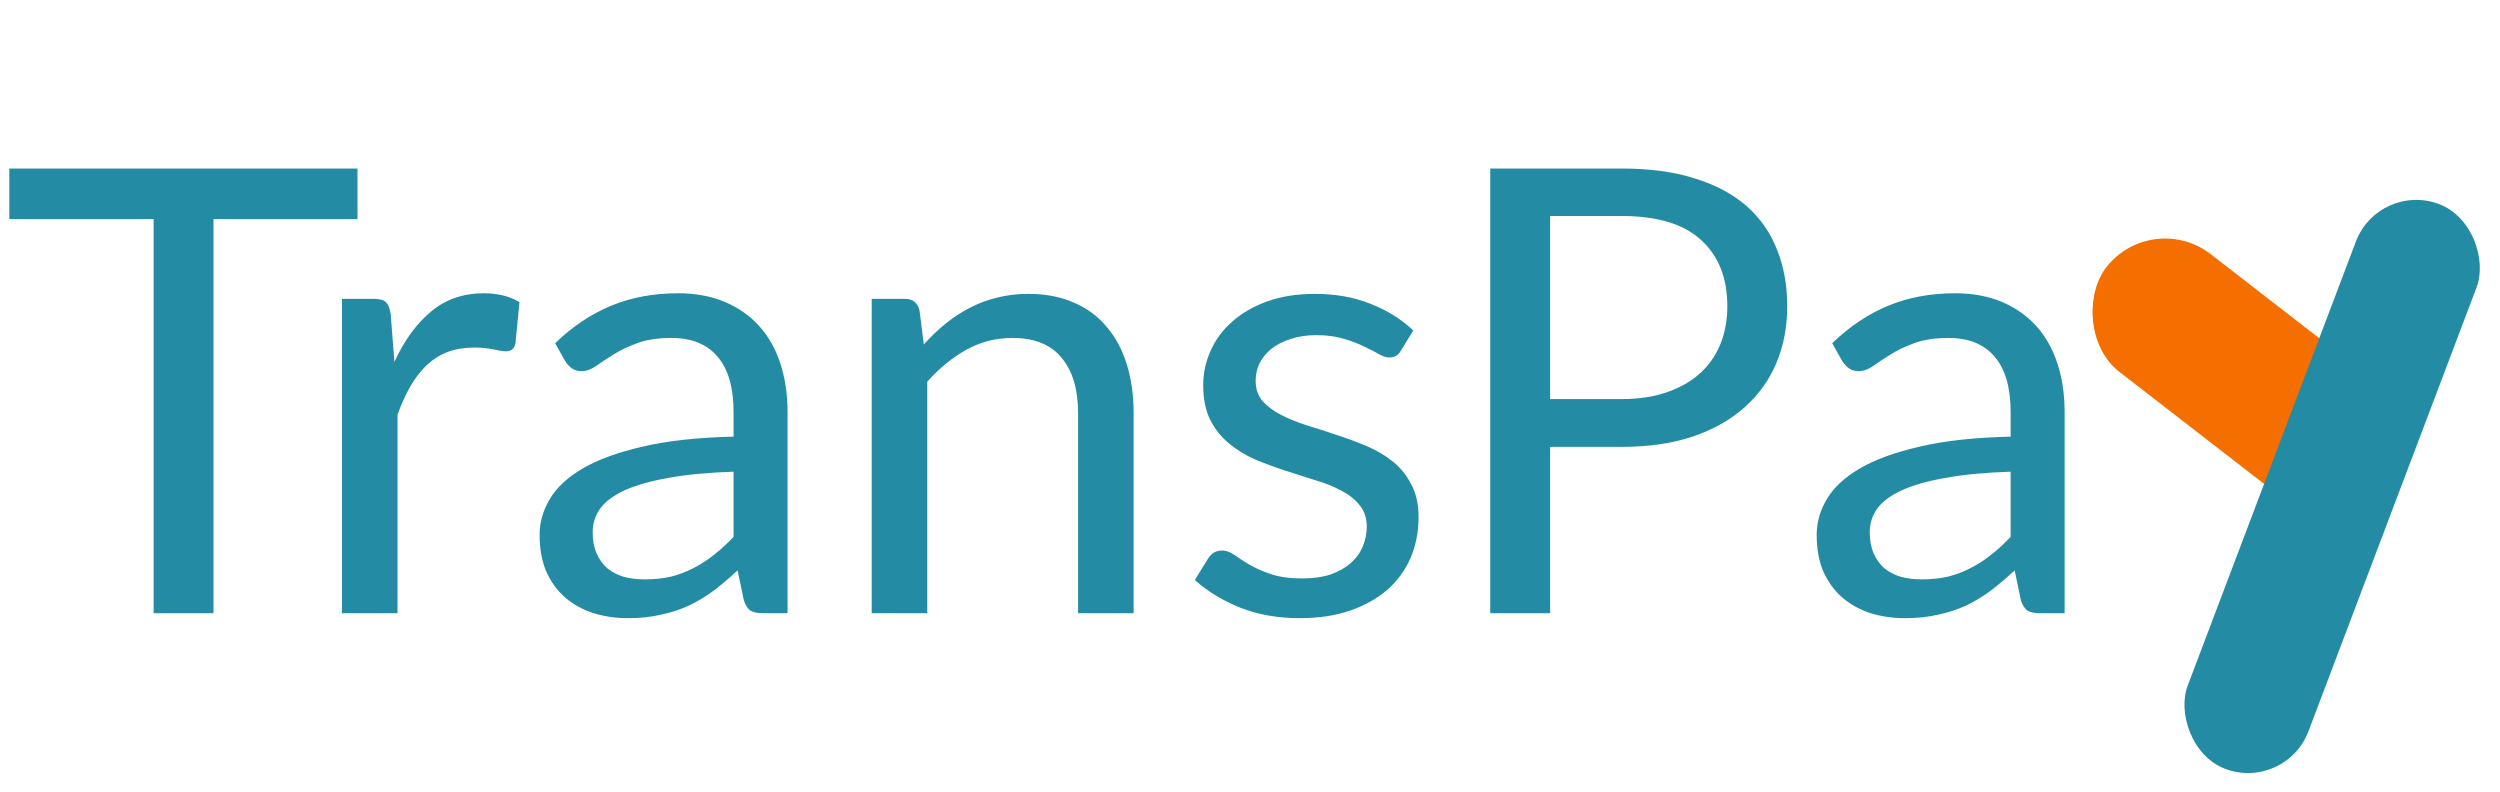 <svg width="1007" height="319" viewBox="0 0 1007 319" fill="none" xmlns="http://www.w3.org/2000/svg">
<rect x="866.729" y="84" width="138.468" height="60" rx="30" transform="rotate(37.746 866.729 84)" fill="#F56F00"/>
<rect x="958.152" y="73" width="52" height="243.25" rx="26" transform="rotate(20.743 958.152 73)" fill="#238CA4"/>
<path d="M144 88.25H86V247H61.875V88.25H3.75V67.875H144V88.25ZM158.867 145.75C162.867 137.083 167.784 130.333 173.617 125.5C179.451 120.583 186.576 118.125 194.992 118.125C197.659 118.125 200.201 118.417 202.617 119C205.117 119.583 207.326 120.5 209.242 121.75L207.617 138.375C207.117 140.458 205.867 141.5 203.867 141.5C202.701 141.5 200.992 141.25 198.742 140.75C196.492 140.25 193.951 140 191.117 140C187.117 140 183.534 140.583 180.367 141.75C177.284 142.917 174.492 144.667 171.992 147C169.576 149.25 167.367 152.083 165.367 155.5C163.451 158.833 161.701 162.667 160.117 167V247H137.742V120.375H150.492C152.909 120.375 154.576 120.833 155.492 121.75C156.409 122.667 157.034 124.25 157.367 126.5L158.867 145.75ZM295.479 190C285.229 190.333 276.479 191.167 269.229 192.5C262.062 193.75 256.187 195.417 251.604 197.5C247.104 199.583 243.812 202.042 241.729 204.875C239.729 207.708 238.729 210.875 238.729 214.375C238.729 217.708 239.27 220.583 240.354 223C241.437 225.417 242.895 227.417 244.729 229C246.645 230.5 248.854 231.625 251.354 232.375C253.937 233.042 256.687 233.375 259.604 233.375C263.52 233.375 267.104 233 270.354 232.25C273.604 231.417 276.645 230.25 279.479 228.75C282.395 227.25 285.145 225.458 287.729 223.375C290.395 221.292 292.979 218.917 295.479 216.25V190ZM223.604 138.25C230.604 131.5 238.145 126.458 246.229 123.125C254.312 119.792 263.27 118.125 273.104 118.125C280.187 118.125 286.479 119.292 291.979 121.625C297.479 123.958 302.104 127.208 305.854 131.375C309.604 135.542 312.437 140.583 314.354 146.5C316.27 152.417 317.229 158.917 317.229 166V247H307.354C305.187 247 303.52 246.667 302.354 246C301.187 245.25 300.27 243.833 299.604 241.75L297.104 229.75C293.77 232.833 290.52 235.583 287.354 238C284.187 240.333 280.854 242.333 277.354 244C273.854 245.583 270.104 246.792 266.104 247.625C262.187 248.542 257.812 249 252.979 249C248.062 249 243.437 248.333 239.104 247C234.77 245.583 230.979 243.5 227.729 240.75C224.562 238 222.02 234.542 220.104 230.375C218.27 226.125 217.354 221.125 217.354 215.375C217.354 210.375 218.729 205.583 221.479 201C224.229 196.333 228.687 192.208 234.854 188.625C241.02 185.042 249.062 182.125 258.979 179.875C268.895 177.542 281.062 176.208 295.479 175.875V166C295.479 156.167 293.354 148.75 289.104 143.75C284.854 138.667 278.645 136.125 270.479 136.125C264.979 136.125 260.354 136.833 256.604 138.25C252.937 139.583 249.729 141.125 246.979 142.875C244.312 144.542 241.979 146.083 239.979 147.5C238.062 148.833 236.145 149.5 234.229 149.5C232.729 149.5 231.437 149.125 230.354 148.375C229.27 147.542 228.354 146.542 227.604 145.375L223.604 138.25ZM372.121 138.75C374.871 135.667 377.788 132.875 380.871 130.375C383.954 127.875 387.204 125.75 390.621 124C394.121 122.167 397.788 120.792 401.621 119.875C405.538 118.875 409.746 118.375 414.246 118.375C421.163 118.375 427.246 119.542 432.496 121.875C437.829 124.125 442.246 127.375 445.746 131.625C449.329 135.792 452.038 140.833 453.871 146.75C455.704 152.667 456.621 159.208 456.621 166.375V247H434.246V166.375C434.246 156.792 432.038 149.375 427.621 144.125C423.288 138.792 416.663 136.125 407.746 136.125C401.163 136.125 394.996 137.708 389.246 140.875C383.579 144.042 378.329 148.333 373.496 153.75V247H351.121V120.375H364.496C367.663 120.375 369.621 121.917 370.371 125L372.121 138.75ZM564.275 141.25C563.275 143.083 561.734 144 559.65 144C558.4 144 556.984 143.542 555.4 142.625C553.817 141.708 551.859 140.708 549.525 139.625C547.275 138.458 544.567 137.417 541.4 136.5C538.234 135.5 534.484 135 530.15 135C526.4 135 523.025 135.5 520.025 136.5C517.025 137.417 514.442 138.708 512.275 140.375C510.192 142.042 508.567 144 507.4 146.25C506.317 148.417 505.775 150.792 505.775 153.375C505.775 156.625 506.692 159.333 508.525 161.5C510.442 163.667 512.942 165.542 516.025 167.125C519.109 168.708 522.609 170.125 526.525 171.375C530.442 172.542 534.442 173.833 538.525 175.25C542.692 176.583 546.734 178.083 550.65 179.75C554.567 181.417 558.067 183.5 561.15 186C564.234 188.5 566.692 191.583 568.525 195.25C570.442 198.833 571.4 203.167 571.4 208.25C571.4 214.083 570.359 219.5 568.275 224.5C566.192 229.417 563.109 233.708 559.025 237.375C554.942 240.958 549.942 243.792 544.025 245.875C538.109 247.958 531.275 249 523.525 249C514.692 249 506.692 247.583 499.525 244.75C492.359 241.833 486.275 238.125 481.275 233.625L486.525 225.125C487.192 224.042 487.984 223.208 488.9 222.625C489.817 222.042 490.984 221.75 492.4 221.75C493.9 221.75 495.484 222.333 497.15 223.5C498.817 224.667 500.817 225.958 503.15 227.375C505.567 228.792 508.484 230.083 511.9 231.25C515.317 232.417 519.567 233 524.65 233C528.984 233 532.775 232.458 536.025 231.375C539.275 230.208 541.984 228.667 544.15 226.75C546.317 224.833 547.9 222.625 548.9 220.125C549.984 217.625 550.525 214.958 550.525 212.125C550.525 208.625 549.567 205.75 547.65 203.5C545.817 201.167 543.359 199.208 540.275 197.625C537.192 195.958 533.65 194.542 529.65 193.375C525.734 192.125 521.692 190.833 517.525 189.5C513.442 188.167 509.4 186.667 505.4 185C501.484 183.25 497.984 181.083 494.9 178.5C491.817 175.917 489.317 172.75 487.4 169C485.567 165.167 484.65 160.542 484.65 155.125C484.65 150.292 485.65 145.667 487.65 141.25C489.65 136.75 492.567 132.833 496.4 129.5C500.234 126.083 504.942 123.375 510.525 121.375C516.109 119.375 522.484 118.375 529.65 118.375C537.984 118.375 545.442 119.708 552.025 122.375C558.692 124.958 564.442 128.542 569.275 133.125L564.275 141.25ZM653.143 160.75C660.059 160.75 666.143 159.833 671.393 158C676.726 156.167 681.184 153.625 684.768 150.375C688.434 147.042 691.184 143.083 693.018 138.5C694.851 133.917 695.768 128.875 695.768 123.375C695.768 111.958 692.226 103.042 685.143 96.625C678.143 90.208 667.476 87 653.143 87H624.393V160.75H653.143ZM653.143 67.875C664.476 67.875 674.309 69.208 682.643 71.875C691.059 74.458 698.018 78.167 703.518 83C709.018 87.833 713.101 93.667 715.768 100.5C718.518 107.333 719.893 114.958 719.893 123.375C719.893 131.708 718.434 139.333 715.518 146.25C712.601 153.167 708.309 159.125 702.643 164.125C697.059 169.125 690.101 173.042 681.768 175.875C673.518 178.625 663.976 180 653.143 180H624.393V247H600.268V67.875H653.143ZM809.883 190C799.633 190.333 790.883 191.167 783.633 192.5C776.466 193.75 770.591 195.417 766.008 197.5C761.508 199.583 758.216 202.042 756.133 204.875C754.133 207.708 753.133 210.875 753.133 214.375C753.133 217.708 753.674 220.583 754.758 223C755.841 225.417 757.299 227.417 759.133 229C761.049 230.5 763.258 231.625 765.758 232.375C768.341 233.042 771.091 233.375 774.008 233.375C777.924 233.375 781.508 233 784.758 232.25C788.008 231.417 791.049 230.25 793.883 228.75C796.799 227.25 799.549 225.458 802.133 223.375C804.799 221.292 807.383 218.917 809.883 216.25V190ZM738.008 138.25C745.008 131.5 752.549 126.458 760.633 123.125C768.716 119.792 777.674 118.125 787.508 118.125C794.591 118.125 800.883 119.292 806.383 121.625C811.883 123.958 816.508 127.208 820.258 131.375C824.008 135.542 826.841 140.583 828.758 146.5C830.674 152.417 831.633 158.917 831.633 166V247H821.758C819.591 247 817.924 246.667 816.758 246C815.591 245.25 814.674 243.833 814.008 241.75L811.508 229.75C808.174 232.833 804.924 235.583 801.758 238C798.591 240.333 795.258 242.333 791.758 244C788.258 245.583 784.508 246.792 780.508 247.625C776.591 248.542 772.216 249 767.383 249C762.466 249 757.841 248.333 753.508 247C749.174 245.583 745.383 243.5 742.133 240.75C738.966 238 736.424 234.542 734.508 230.375C732.674 226.125 731.758 221.125 731.758 215.375C731.758 210.375 733.133 205.583 735.883 201C738.633 196.333 743.091 192.208 749.258 188.625C755.424 185.042 763.466 182.125 773.383 179.875C783.299 177.542 795.466 176.208 809.883 175.875V166C809.883 156.167 807.758 148.75 803.508 143.75C799.258 138.667 793.049 136.125 784.883 136.125C779.383 136.125 774.758 136.833 771.008 138.25C767.341 139.583 764.133 141.125 761.383 142.875C758.716 144.542 756.383 146.083 754.383 147.5C752.466 148.833 750.549 149.5 748.633 149.5C747.133 149.5 745.841 149.125 744.758 148.375C743.674 147.542 742.758 146.542 742.008 145.375L738.008 138.25Z" fill="#238CA4"/>
</svg>

